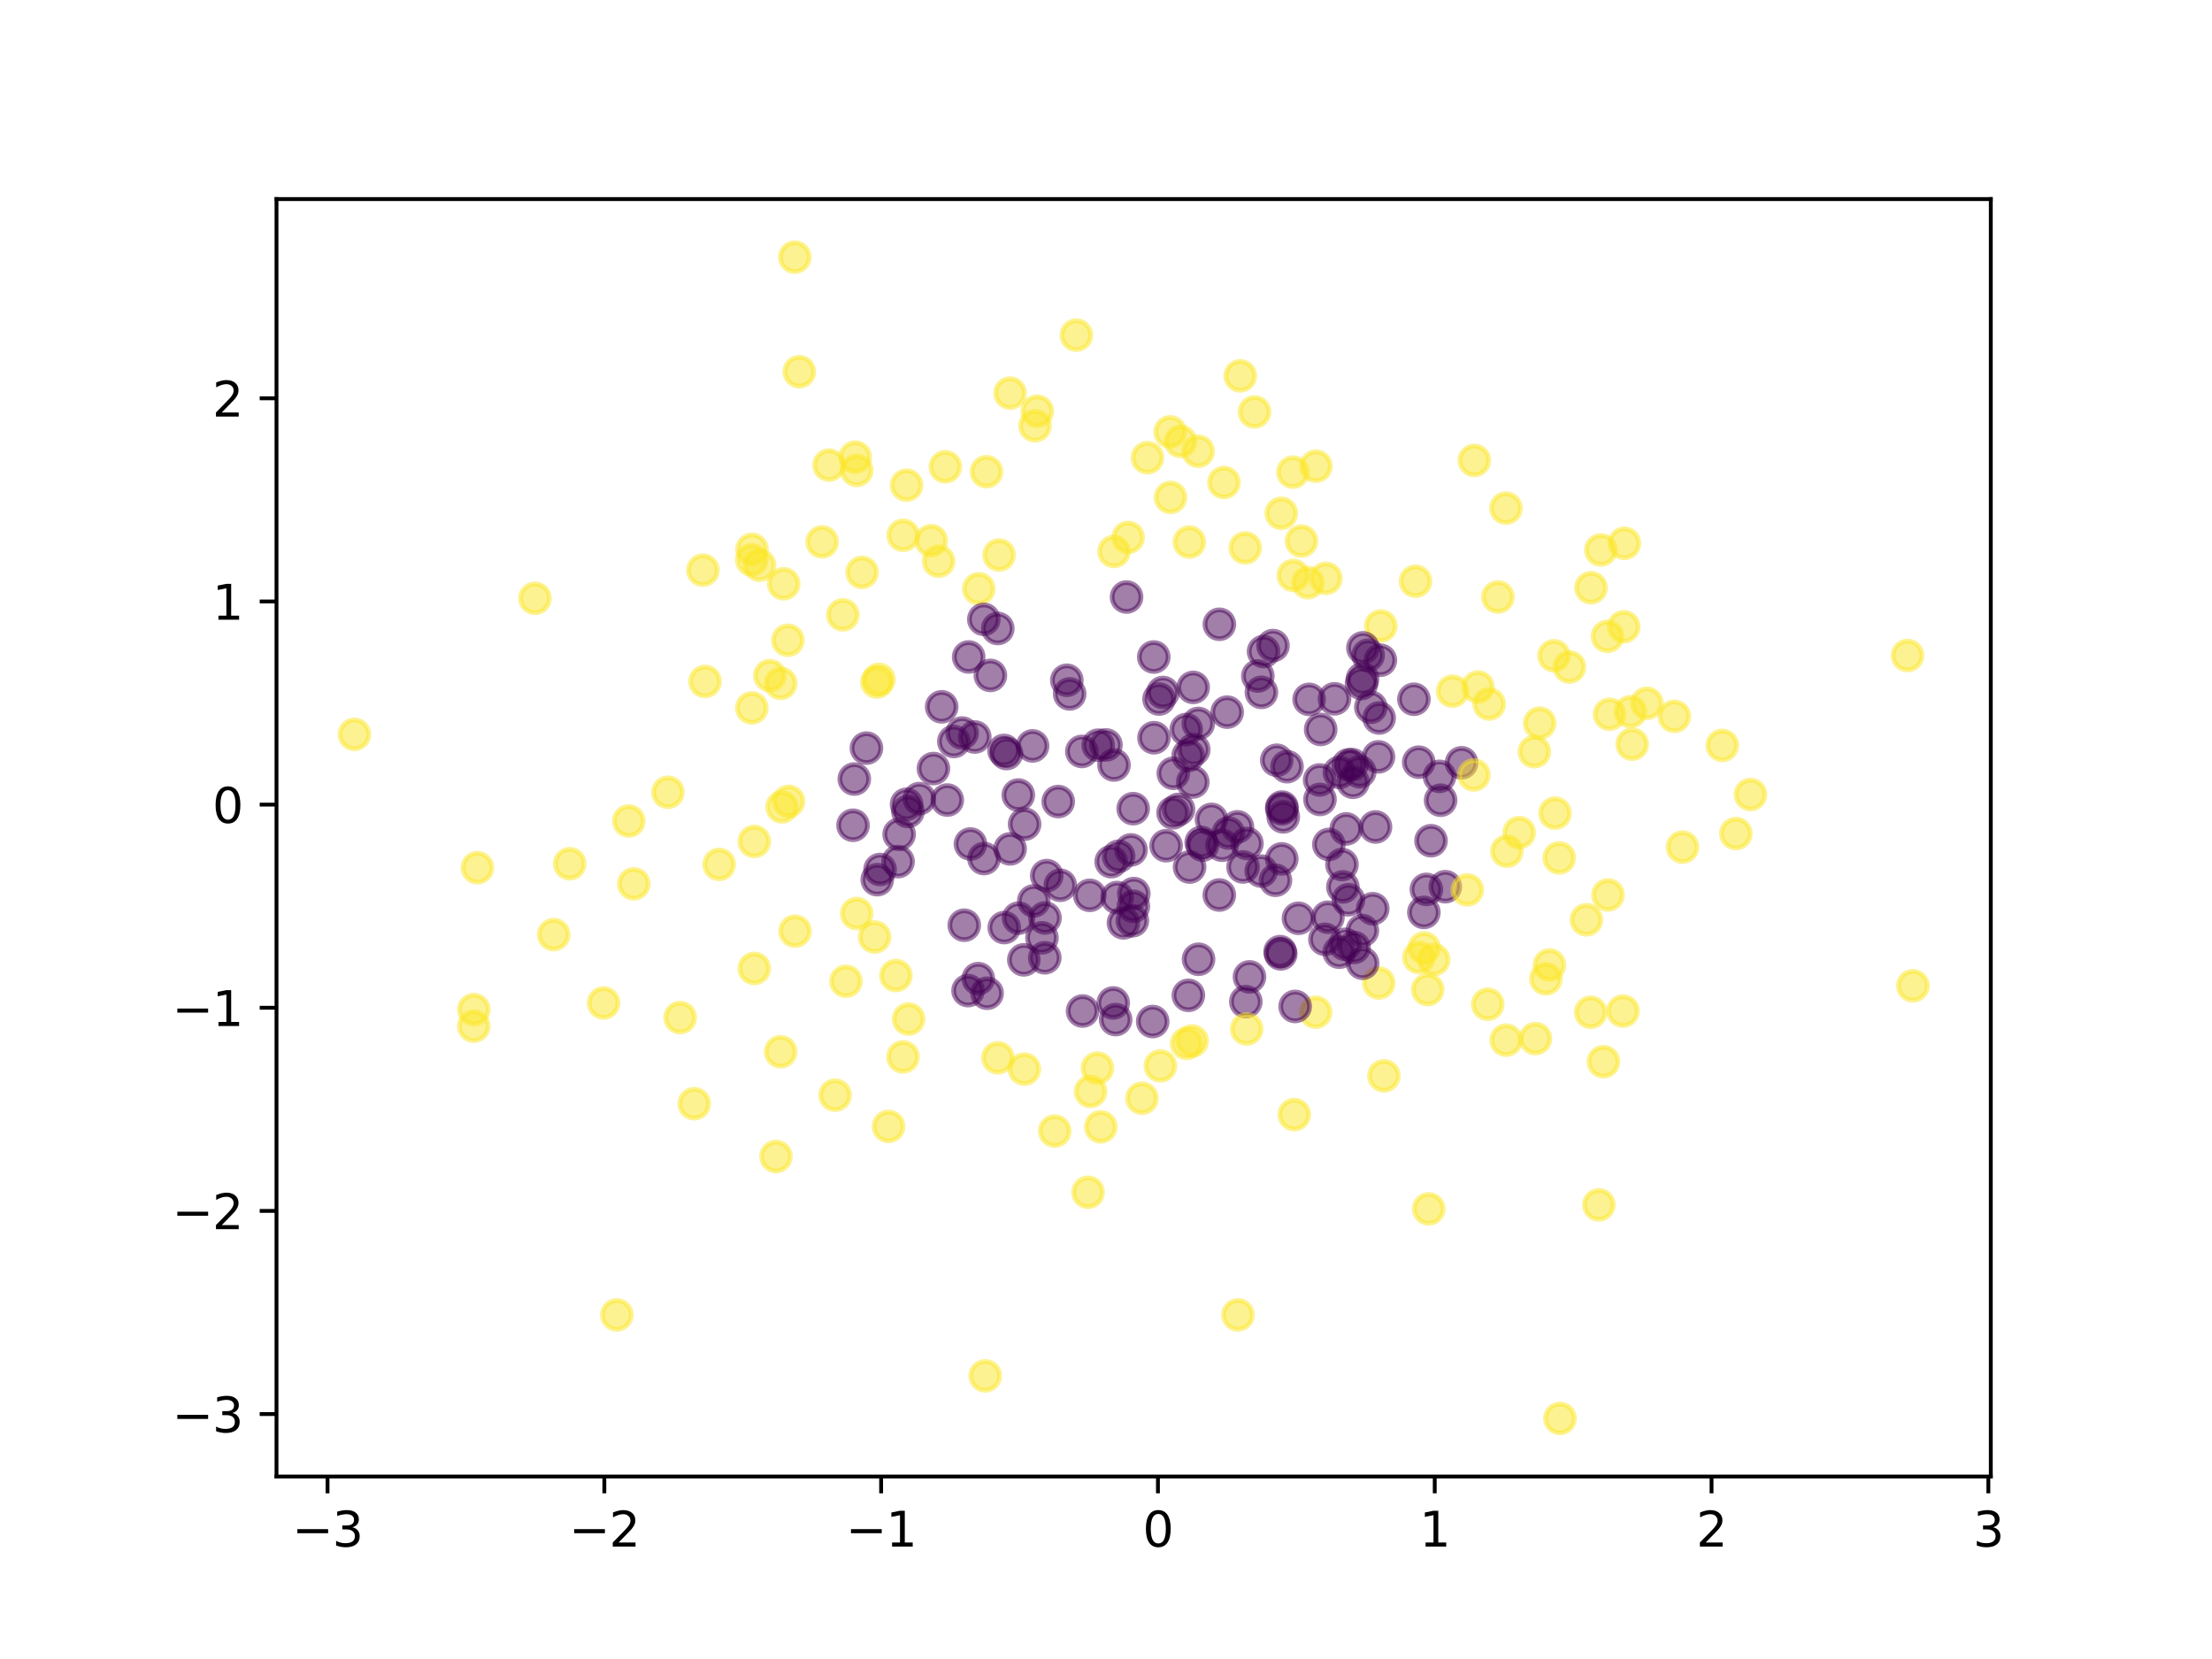<?xml version="1.0" encoding="utf-8" standalone="no"?>
<!DOCTYPE svg PUBLIC "-//W3C//DTD SVG 1.1//EN"
  "http://www.w3.org/Graphics/SVG/1.1/DTD/svg11.dtd">
<svg xmlns:xlink="http://www.w3.org/1999/xlink" width="460.8pt" height="345.6pt" viewBox="0 0 460.8 345.6" xmlns="http://www.w3.org/2000/svg" version="1.1">
 <defs>
  <style type="text/css">*{stroke-linejoin: round; stroke-linecap: butt}</style>
 </defs>
 <g id="figure_1">
  <g id="patch_1">
   <path d="M 0 345.6 
L 460.8 345.6 
L 460.8 0 
L 0 0 
L 0 345.6 
z
" style="fill: none"/>
  </g>
  <g id="axes_1">
   <g id="patch_2">
    <path d="M 57.6 307.584 
L 414.72 307.584 
L 414.72 41.472 
L 57.6 41.472 
L 57.6 307.584 
z
" style="fill: none"/>
   </g>
   <g id="PathCollection_1">
    <defs>
     <path id="C0_0_2b635e882b" d="M 0 3 
C 0.796 3 1.559 2.684 2.121 2.121 
C 2.684 1.559 3 0.796 3 -0 
C 3 -0.796 2.684 -1.559 2.121 -2.121 
C 1.559 -2.684 0.796 -3 0 -3 
C -0.796 -3 -1.559 -2.684 -2.121 -2.121 
C -2.684 -1.559 -3 -0.796 -3 0 
C -3 0.796 -2.684 1.559 -2.121 2.121 
C -1.559 2.684 -0.796 3 0 3 
z
"/>
    </defs>
    <g clip-path="url(#pf28825b425)">
     <use xlink:href="#C0_0_2b635e882b" x="233.037" y="178.383" style="fill: #440154; fill-opacity: 0.5; stroke: #440154; stroke-opacity: 0.5"/>
    </g>
    <g clip-path="url(#pf28825b425)">
     <use xlink:href="#C0_0_2b635e882b" x="162.639" y="142.363" style="fill: #fde725; fill-opacity: 0.5; stroke: #fde725; stroke-opacity: 0.5"/>
    </g>
    <g clip-path="url(#pf28825b425)">
     <use xlink:href="#C0_0_2b635e882b" x="172.707" y="96.889" style="fill: #fde725; fill-opacity: 0.5; stroke: #fde725; stroke-opacity: 0.5"/>
    </g>
    <g clip-path="url(#pf28825b425)">
     <use xlink:href="#C0_0_2b635e882b" x="210.417" y="81.891" style="fill: #fde725; fill-opacity: 0.5; stroke: #fde725; stroke-opacity: 0.5"/>
    </g>
    <g clip-path="url(#pf28825b425)">
     <use xlink:href="#C0_0_2b635e882b" x="313.76" y="216.683" style="fill: #fde725; fill-opacity: 0.5; stroke: #fde725; stroke-opacity: 0.5"/>
    </g>
    <g clip-path="url(#pf28825b425)">
     <use xlink:href="#C0_0_2b635e882b" x="139.14" y="165.049" style="fill: #fde725; fill-opacity: 0.5; stroke: #fde725; stroke-opacity: 0.5"/>
    </g>
    <g clip-path="url(#pf28825b425)">
     <use xlink:href="#C0_0_2b635e882b" x="319.865" y="216.357" style="fill: #fde725; fill-opacity: 0.5; stroke: #fde725; stroke-opacity: 0.5"/>
    </g>
    <g clip-path="url(#pf28825b425)">
     <use xlink:href="#C0_0_2b635e882b" x="313.906" y="177.332" style="fill: #fde725; fill-opacity: 0.5; stroke: #fde725; stroke-opacity: 0.5"/>
    </g>
    <g clip-path="url(#pf28825b425)">
     <use xlink:href="#C0_0_2b635e882b" x="287.56" y="137.543" style="fill: #440154; fill-opacity: 0.5; stroke: #440154; stroke-opacity: 0.5"/>
    </g>
    <g clip-path="url(#pf28825b425)">
     <use xlink:href="#C0_0_2b635e882b" x="252.374" y="170.698" style="fill: #440154; fill-opacity: 0.5; stroke: #440154; stroke-opacity: 0.5"/>
    </g>
    <g clip-path="url(#pf28825b425)">
     <use xlink:href="#C0_0_2b635e882b" x="300.101" y="166.701" style="fill: #440154; fill-opacity: 0.5; stroke: #440154; stroke-opacity: 0.5"/>
    </g>
    <g clip-path="url(#pf28825b425)">
     <use xlink:href="#C0_0_2b635e882b" x="294.546" y="145.668" style="fill: #440154; fill-opacity: 0.5; stroke: #440154; stroke-opacity: 0.5"/>
    </g>
    <g clip-path="url(#pf28825b425)">
     <use xlink:href="#C0_0_2b635e882b" x="156.611" y="147.479" style="fill: #fde725; fill-opacity: 0.5; stroke: #fde725; stroke-opacity: 0.5"/>
    </g>
    <g clip-path="url(#pf28825b425)">
     <use xlink:href="#C0_0_2b635e882b" x="258.367" y="78.3" style="fill: #fde725; fill-opacity: 0.5; stroke: #fde725; stroke-opacity: 0.5"/>
    </g>
    <g clip-path="url(#pf28825b425)">
     <use xlink:href="#C0_0_2b635e882b" x="200.869" y="192.738" style="fill: #440154; fill-opacity: 0.5; stroke: #440154; stroke-opacity: 0.5"/>
    </g>
    <g clip-path="url(#pf28825b425)">
     <use xlink:href="#C0_0_2b635e882b" x="274.906" y="162.478" style="fill: #440154; fill-opacity: 0.5; stroke: #440154; stroke-opacity: 0.5"/>
    </g>
    <g clip-path="url(#pf28825b425)">
     <use xlink:href="#C0_0_2b635e882b" x="146.873" y="141.964" style="fill: #fde725; fill-opacity: 0.5; stroke: #fde725; stroke-opacity: 0.5"/>
    </g>
    <g clip-path="url(#pf28825b425)">
     <use xlink:href="#C0_0_2b635e882b" x="269.339" y="98.358" style="fill: #fde725; fill-opacity: 0.5; stroke: #fde725; stroke-opacity: 0.5"/>
    </g>
    <g clip-path="url(#pf28825b425)">
     <use xlink:href="#C0_0_2b635e882b" x="149.818" y="180.072" style="fill: #fde725; fill-opacity: 0.5; stroke: #fde725; stroke-opacity: 0.5"/>
    </g>
    <g clip-path="url(#pf28825b425)">
     <use xlink:href="#C0_0_2b635e882b" x="188.147" y="111.506" style="fill: #fde725; fill-opacity: 0.5; stroke: #fde725; stroke-opacity: 0.5"/>
    </g>
    <g clip-path="url(#pf28825b425)">
     <use xlink:href="#C0_0_2b635e882b" x="189.277" y="212.284" style="fill: #fde725; fill-opacity: 0.5; stroke: #fde725; stroke-opacity: 0.5"/>
    </g>
    <g clip-path="url(#pf28825b425)">
     <use xlink:href="#C0_0_2b635e882b" x="338.255" y="130.567" style="fill: #fde725; fill-opacity: 0.5; stroke: #fde725; stroke-opacity: 0.5"/>
    </g>
    <g clip-path="url(#pf28825b425)">
     <use xlink:href="#C0_0_2b635e882b" x="200.43" y="152.704" style="fill: #440154; fill-opacity: 0.5; stroke: #440154; stroke-opacity: 0.5"/>
    </g>
    <g clip-path="url(#pf28825b425)">
     <use xlink:href="#C0_0_2b635e882b" x="209.676" y="156.975" style="fill: #440154; fill-opacity: 0.5; stroke: #440154; stroke-opacity: 0.5"/>
    </g>
    <g clip-path="url(#pf28825b425)">
     <use xlink:href="#C0_0_2b635e882b" x="186.637" y="203.217" style="fill: #fde725; fill-opacity: 0.5; stroke: #fde725; stroke-opacity: 0.5"/>
    </g>
    <g clip-path="url(#pf28825b425)">
     <use xlink:href="#C0_0_2b635e882b" x="274.074" y="210.871" style="fill: #fde725; fill-opacity: 0.5; stroke: #fde725; stroke-opacity: 0.5"/>
    </g>
    <g clip-path="url(#pf28825b425)">
     <use xlink:href="#C0_0_2b635e882b" x="225.522" y="210.616" style="fill: #440154; fill-opacity: 0.5; stroke: #440154; stroke-opacity: 0.5"/>
    </g>
    <g clip-path="url(#pf28825b425)">
     <use xlink:href="#C0_0_2b635e882b" x="227.02" y="186.516" style="fill: #440154; fill-opacity: 0.5; stroke: #440154; stroke-opacity: 0.5"/>
    </g>
    <g clip-path="url(#pf28825b425)">
     <use xlink:href="#C0_0_2b635e882b" x="227.186" y="227.375" style="fill: #fde725; fill-opacity: 0.5; stroke: #fde725; stroke-opacity: 0.5"/>
    </g>
    <g clip-path="url(#pf28825b425)">
     <use xlink:href="#C0_0_2b635e882b" x="99.448" y="180.761" style="fill: #fde725; fill-opacity: 0.5; stroke: #fde725; stroke-opacity: 0.5"/>
    </g>
    <g clip-path="url(#pf28825b425)">
     <use xlink:href="#C0_0_2b635e882b" x="257.781" y="172.246" style="fill: #440154; fill-opacity: 0.5; stroke: #440154; stroke-opacity: 0.5"/>
    </g>
    <g clip-path="url(#pf28825b425)">
     <use xlink:href="#C0_0_2b635e882b" x="262.739" y="181.463" style="fill: #440154; fill-opacity: 0.5; stroke: #440154; stroke-opacity: 0.5"/>
    </g>
    <g clip-path="url(#pf28825b425)">
     <use xlink:href="#C0_0_2b635e882b" x="224.224" y="69.816" style="fill: #fde725; fill-opacity: 0.5; stroke: #fde725; stroke-opacity: 0.5"/>
    </g>
    <g clip-path="url(#pf28825b425)">
     <use xlink:href="#C0_0_2b635e882b" x="287.647" y="130.408" style="fill: #fde725; fill-opacity: 0.5; stroke: #fde725; stroke-opacity: 0.5"/>
    </g>
    <g clip-path="url(#pf28825b425)">
     <use xlink:href="#C0_0_2b635e882b" x="267.055" y="168.13" style="fill: #440154; fill-opacity: 0.5; stroke: #440154; stroke-opacity: 0.5"/>
    </g>
    <g clip-path="url(#pf28825b425)">
     <use xlink:href="#C0_0_2b635e882b" x="236.06" y="168.46" style="fill: #440154; fill-opacity: 0.5; stroke: #440154; stroke-opacity: 0.5"/>
    </g>
    <g clip-path="url(#pf28825b425)">
     <use xlink:href="#C0_0_2b635e882b" x="265.703" y="183.371" style="fill: #440154; fill-opacity: 0.5; stroke: #440154; stroke-opacity: 0.5"/>
    </g>
    <g clip-path="url(#pf28825b425)">
     <use xlink:href="#C0_0_2b635e882b" x="164.275" y="166.934" style="fill: #fde725; fill-opacity: 0.5; stroke: #fde725; stroke-opacity: 0.5"/>
    </g>
    <g clip-path="url(#pf28825b425)">
     <use xlink:href="#C0_0_2b635e882b" x="280.213" y="196.718" style="fill: #440154; fill-opacity: 0.5; stroke: #440154; stroke-opacity: 0.5"/>
    </g>
    <g clip-path="url(#pf28825b425)">
     <use xlink:href="#C0_0_2b635e882b" x="210.423" y="176.836" style="fill: #440154; fill-opacity: 0.5; stroke: #440154; stroke-opacity: 0.5"/>
    </g>
    <g clip-path="url(#pf28825b425)">
     <use xlink:href="#C0_0_2b635e882b" x="220.449" y="166.979" style="fill: #440154; fill-opacity: 0.5; stroke: #440154; stroke-opacity: 0.5"/>
    </g>
    <g clip-path="url(#pf28825b425)">
     <use xlink:href="#C0_0_2b635e882b" x="348.798" y="149.225" style="fill: #fde725; fill-opacity: 0.5; stroke: #fde725; stroke-opacity: 0.5"/>
    </g>
    <g clip-path="url(#pf28825b425)">
     <use xlink:href="#C0_0_2b635e882b" x="268.108" y="159.713" style="fill: #440154; fill-opacity: 0.5; stroke: #440154; stroke-opacity: 0.5"/>
    </g>
    <g clip-path="url(#pf28825b425)">
     <use xlink:href="#C0_0_2b635e882b" x="207.856" y="130.925" style="fill: #440154; fill-opacity: 0.5; stroke: #440154; stroke-opacity: 0.5"/>
    </g>
    <g clip-path="url(#pf28825b425)">
     <use xlink:href="#C0_0_2b635e882b" x="228.613" y="222.498" style="fill: #fde725; fill-opacity: 0.5; stroke: #fde725; stroke-opacity: 0.5"/>
    </g>
    <g clip-path="url(#pf28825b425)">
     <use xlink:href="#C0_0_2b635e882b" x="271.121" y="112.712" style="fill: #fde725; fill-opacity: 0.5; stroke: #fde725; stroke-opacity: 0.5"/>
    </g>
    <g clip-path="url(#pf28825b425)">
     <use xlink:href="#C0_0_2b635e882b" x="226.662" y="248.374" style="fill: #fde725; fill-opacity: 0.5; stroke: #fde725; stroke-opacity: 0.5"/>
    </g>
    <g clip-path="url(#pf28825b425)">
     <use xlink:href="#C0_0_2b635e882b" x="249.682" y="199.83" style="fill: #440154; fill-opacity: 0.5; stroke: #440154; stroke-opacity: 0.5"/>
    </g>
    <g clip-path="url(#pf28825b425)">
     <use xlink:href="#C0_0_2b635e882b" x="343.076" y="146.506" style="fill: #fde725; fill-opacity: 0.5; stroke: #fde725; stroke-opacity: 0.5"/>
    </g>
    <g clip-path="url(#pf28825b425)">
     <use xlink:href="#C0_0_2b635e882b" x="338.39" y="113.179" style="fill: #fde725; fill-opacity: 0.5; stroke: #fde725; stroke-opacity: 0.5"/>
    </g>
    <g clip-path="url(#pf28825b425)">
     <use xlink:href="#C0_0_2b635e882b" x="285.972" y="189.304" style="fill: #440154; fill-opacity: 0.5; stroke: #440154; stroke-opacity: 0.5"/>
    </g>
    <g clip-path="url(#pf28825b425)">
     <use xlink:href="#C0_0_2b635e882b" x="236.194" y="186.153" style="fill: #440154; fill-opacity: 0.5; stroke: #440154; stroke-opacity: 0.5"/>
    </g>
    <g clip-path="url(#pf28825b425)">
     <use xlink:href="#C0_0_2b635e882b" x="164.133" y="133.379" style="fill: #fde725; fill-opacity: 0.5; stroke: #fde725; stroke-opacity: 0.5"/>
    </g>
    <g clip-path="url(#pf28825b425)">
     <use xlink:href="#C0_0_2b635e882b" x="249.588" y="94.007" style="fill: #fde725; fill-opacity: 0.5; stroke: #fde725; stroke-opacity: 0.5"/>
    </g>
    <g clip-path="url(#pf28825b425)">
     <use xlink:href="#C0_0_2b635e882b" x="220.878" y="184.418" style="fill: #440154; fill-opacity: 0.5; stroke: #440154; stroke-opacity: 0.5"/>
    </g>
    <g clip-path="url(#pf28825b425)">
     <use xlink:href="#C0_0_2b635e882b" x="73.833" y="152.976" style="fill: #fde725; fill-opacity: 0.5; stroke: #fde725; stroke-opacity: 0.5"/>
    </g>
    <g clip-path="url(#pf28825b425)">
     <use xlink:href="#C0_0_2b635e882b" x="280.903" y="187.441" style="fill: #440154; fill-opacity: 0.5; stroke: #440154; stroke-opacity: 0.5"/>
    </g>
    <g clip-path="url(#pf28825b425)">
     <use xlink:href="#C0_0_2b635e882b" x="177.964" y="162.29" style="fill: #440154; fill-opacity: 0.5; stroke: #440154; stroke-opacity: 0.5"/>
    </g>
    <g clip-path="url(#pf28825b425)">
     <use xlink:href="#C0_0_2b635e882b" x="247.815" y="180.621" style="fill: #440154; fill-opacity: 0.5; stroke: #440154; stroke-opacity: 0.5"/>
    </g>
    <g clip-path="url(#pf28825b425)">
     <use xlink:href="#C0_0_2b635e882b" x="203.786" y="203.868" style="fill: #440154; fill-opacity: 0.5; stroke: #440154; stroke-opacity: 0.5"/>
    </g>
    <g clip-path="url(#pf28825b425)">
     <use xlink:href="#C0_0_2b635e882b" x="194.454" y="160.107" style="fill: #440154; fill-opacity: 0.5; stroke: #440154; stroke-opacity: 0.5"/>
    </g>
    <g clip-path="url(#pf28825b425)">
     <use xlink:href="#C0_0_2b635e882b" x="285.571" y="147.328" style="fill: #440154; fill-opacity: 0.5; stroke: #440154; stroke-opacity: 0.5"/>
    </g>
    <g clip-path="url(#pf28825b425)">
     <use xlink:href="#C0_0_2b635e882b" x="222.834" y="144.555" style="fill: #440154; fill-opacity: 0.5; stroke: #440154; stroke-opacity: 0.5"/>
    </g>
    <g clip-path="url(#pf28825b425)">
     <use xlink:href="#C0_0_2b635e882b" x="276.82" y="175.918" style="fill: #440154; fill-opacity: 0.5; stroke: #440154; stroke-opacity: 0.5"/>
    </g>
    <g clip-path="url(#pf28825b425)">
     <use xlink:href="#C0_0_2b635e882b" x="260.292" y="203.501" style="fill: #440154; fill-opacity: 0.5; stroke: #440154; stroke-opacity: 0.5"/>
    </g>
    <g clip-path="url(#pf28825b425)">
     <use xlink:href="#C0_0_2b635e882b" x="266.806" y="198.706" style="fill: #440154; fill-opacity: 0.5; stroke: #440154; stroke-opacity: 0.5"/>
    </g>
    <g clip-path="url(#pf28825b425)">
     <use xlink:href="#C0_0_2b635e882b" x="234.035" y="192.249" style="fill: #440154; fill-opacity: 0.5; stroke: #440154; stroke-opacity: 0.5"/>
    </g>
    <g clip-path="url(#pf28825b425)">
     <use xlink:href="#C0_0_2b635e882b" x="278.007" y="145.575" style="fill: #440154; fill-opacity: 0.5; stroke: #440154; stroke-opacity: 0.5"/>
    </g>
    <g clip-path="url(#pf28825b425)">
     <use xlink:href="#C0_0_2b635e882b" x="205.24" y="286.615" style="fill: #fde725; fill-opacity: 0.5; stroke: #fde725; stroke-opacity: 0.5"/>
    </g>
    <g clip-path="url(#pf28825b425)">
     <use xlink:href="#C0_0_2b635e882b" x="322.781" y="201.018" style="fill: #fde725; fill-opacity: 0.5; stroke: #fde725; stroke-opacity: 0.5"/>
    </g>
    <g clip-path="url(#pf28825b425)">
     <use xlink:href="#C0_0_2b635e882b" x="212.13" y="165.622" style="fill: #440154; fill-opacity: 0.5; stroke: #440154; stroke-opacity: 0.5"/>
    </g>
    <g clip-path="url(#pf28825b425)">
     <use xlink:href="#C0_0_2b635e882b" x="188.854" y="167.541" style="fill: #440154; fill-opacity: 0.5; stroke: #440154; stroke-opacity: 0.5"/>
    </g>
    <g clip-path="url(#pf28825b425)">
     <use xlink:href="#C0_0_2b635e882b" x="217.059" y="195.361" style="fill: #440154; fill-opacity: 0.5; stroke: #440154; stroke-opacity: 0.5"/>
    </g>
    <g clip-path="url(#pf28825b425)">
     <use xlink:href="#C0_0_2b635e882b" x="244.368" y="169.325" style="fill: #440154; fill-opacity: 0.5; stroke: #440154; stroke-opacity: 0.5"/>
    </g>
    <g clip-path="url(#pf28825b425)">
     <use xlink:href="#C0_0_2b635e882b" x="276.633" y="191.078" style="fill: #440154; fill-opacity: 0.5; stroke: #440154; stroke-opacity: 0.5"/>
    </g>
    <g clip-path="url(#pf28825b425)">
     <use xlink:href="#C0_0_2b635e882b" x="201.794" y="136.858" style="fill: #440154; fill-opacity: 0.5; stroke: #440154; stroke-opacity: 0.5"/>
    </g>
    <g clip-path="url(#pf28825b425)">
     <use xlink:href="#C0_0_2b635e882b" x="217.65" y="199.525" style="fill: #440154; fill-opacity: 0.5; stroke: #440154; stroke-opacity: 0.5"/>
    </g>
    <g clip-path="url(#pf28825b425)">
     <use xlink:href="#C0_0_2b635e882b" x="295.571" y="199.465" style="fill: #fde725; fill-opacity: 0.5; stroke: #fde725; stroke-opacity: 0.5"/>
    </g>
    <g clip-path="url(#pf28825b425)">
     <use xlink:href="#C0_0_2b635e882b" x="244.417" y="161.093" style="fill: #440154; fill-opacity: 0.5; stroke: #440154; stroke-opacity: 0.5"/>
    </g>
    <g clip-path="url(#pf28825b425)">
     <use xlink:href="#C0_0_2b635e882b" x="274.139" y="97.12" style="fill: #fde725; fill-opacity: 0.5; stroke: #fde725; stroke-opacity: 0.5"/>
    </g>
    <g clip-path="url(#pf28825b425)">
     <use xlink:href="#C0_0_2b635e882b" x="243.764" y="89.965" style="fill: #fde725; fill-opacity: 0.5; stroke: #fde725; stroke-opacity: 0.5"/>
    </g>
    <g clip-path="url(#pf28825b425)">
     <use xlink:href="#C0_0_2b635e882b" x="175.582" y="128.089" style="fill: #fde725; fill-opacity: 0.5; stroke: #fde725; stroke-opacity: 0.5"/>
    </g>
    <g clip-path="url(#pf28825b425)">
     <use xlink:href="#C0_0_2b635e882b" x="111.441" y="124.639" style="fill: #fde725; fill-opacity: 0.5; stroke: #fde725; stroke-opacity: 0.5"/>
    </g>
    <g clip-path="url(#pf28825b425)">
     <use xlink:href="#C0_0_2b635e882b" x="232.061" y="114.881" style="fill: #fde725; fill-opacity: 0.5; stroke: #fde725; stroke-opacity: 0.5"/>
    </g>
    <g clip-path="url(#pf28825b425)">
     <use xlink:href="#C0_0_2b635e882b" x="338.097" y="210.624" style="fill: #fde725; fill-opacity: 0.5; stroke: #fde725; stroke-opacity: 0.5"/>
    </g>
    <g clip-path="url(#pf28825b425)">
     <use xlink:href="#C0_0_2b635e882b" x="324.812" y="178.714" style="fill: #fde725; fill-opacity: 0.5; stroke: #fde725; stroke-opacity: 0.5"/>
    </g>
    <g clip-path="url(#pf28825b425)">
     <use xlink:href="#C0_0_2b635e882b" x="235.607" y="177.05" style="fill: #440154; fill-opacity: 0.5; stroke: #440154; stroke-opacity: 0.5"/>
    </g>
    <g clip-path="url(#pf28825b425)">
     <use xlink:href="#C0_0_2b635e882b" x="397.379" y="136.553" style="fill: #fde725; fill-opacity: 0.5; stroke: #fde725; stroke-opacity: 0.5"/>
    </g>
    <g clip-path="url(#pf28825b425)">
     <use xlink:href="#C0_0_2b635e882b" x="254.968" y="100.519" style="fill: #fde725; fill-opacity: 0.5; stroke: #fde725; stroke-opacity: 0.5"/>
    </g>
    <g clip-path="url(#pf28825b425)">
     <use xlink:href="#C0_0_2b635e882b" x="286.544" y="172.271" style="fill: #440154; fill-opacity: 0.5; stroke: #440154; stroke-opacity: 0.5"/>
    </g>
    <g clip-path="url(#pf28825b425)">
     <use xlink:href="#C0_0_2b635e882b" x="185.102" y="234.658" style="fill: #fde725; fill-opacity: 0.5; stroke: #fde725; stroke-opacity: 0.5"/>
    </g>
    <g clip-path="url(#pf28825b425)">
     <use xlink:href="#C0_0_2b635e882b" x="267.326" y="170.166" style="fill: #440154; fill-opacity: 0.5; stroke: #440154; stroke-opacity: 0.5"/>
    </g>
    <g clip-path="url(#pf28825b425)">
     <use xlink:href="#C0_0_2b635e882b" x="189.138" y="169.048" style="fill: #440154; fill-opacity: 0.5; stroke: #440154; stroke-opacity: 0.5"/>
    </g>
    <g clip-path="url(#pf28825b425)">
     <use xlink:href="#C0_0_2b635e882b" x="206.313" y="140.703" style="fill: #440154; fill-opacity: 0.5; stroke: #440154; stroke-opacity: 0.5"/>
    </g>
    <g clip-path="url(#pf28825b425)">
     <use xlink:href="#C0_0_2b635e882b" x="242.277" y="144.257" style="fill: #440154; fill-opacity: 0.5; stroke: #440154; stroke-opacity: 0.5"/>
    </g>
    <g clip-path="url(#pf28825b425)">
     <use xlink:href="#C0_0_2b635e882b" x="298.106" y="175.141" style="fill: #440154; fill-opacity: 0.5; stroke: #440154; stroke-opacity: 0.5"/>
    </g>
    <g clip-path="url(#pf28825b425)">
     <use xlink:href="#C0_0_2b635e882b" x="254.564" y="176.074" style="fill: #440154; fill-opacity: 0.5; stroke: #440154; stroke-opacity: 0.5"/>
    </g>
    <g clip-path="url(#pf28825b425)">
     <use xlink:href="#C0_0_2b635e882b" x="229.313" y="234.741" style="fill: #fde725; fill-opacity: 0.5; stroke: #fde725; stroke-opacity: 0.5"/>
    </g>
    <g clip-path="url(#pf28825b425)">
     <use xlink:href="#C0_0_2b635e882b" x="272.713" y="145.691" style="fill: #440154; fill-opacity: 0.5; stroke: #440154; stroke-opacity: 0.5"/>
    </g>
    <g clip-path="url(#pf28825b425)">
     <use xlink:href="#C0_0_2b635e882b" x="259.759" y="175.711" style="fill: #440154; fill-opacity: 0.5; stroke: #440154; stroke-opacity: 0.5"/>
    </g>
    <g clip-path="url(#pf28825b425)">
     <use xlink:href="#C0_0_2b635e882b" x="219.721" y="235.62" style="fill: #fde725; fill-opacity: 0.5; stroke: #fde725; stroke-opacity: 0.5"/>
    </g>
    <g clip-path="url(#pf28825b425)">
     <use xlink:href="#C0_0_2b635e882b" x="398.487" y="205.358" style="fill: #fde725; fill-opacity: 0.5; stroke: #fde725; stroke-opacity: 0.5"/>
    </g>
    <g clip-path="url(#pf28825b425)">
     <use xlink:href="#C0_0_2b635e882b" x="215.106" y="155.384" style="fill: #440154; fill-opacity: 0.5; stroke: #440154; stroke-opacity: 0.5"/>
    </g>
    <g clip-path="url(#pf28825b425)">
     <use xlink:href="#C0_0_2b635e882b" x="187.078" y="179.49" style="fill: #440154; fill-opacity: 0.5; stroke: #440154; stroke-opacity: 0.5"/>
    </g>
    <g clip-path="url(#pf28825b425)">
     <use xlink:href="#C0_0_2b635e882b" x="203.065" y="153.534" style="fill: #440154; fill-opacity: 0.5; stroke: #440154; stroke-opacity: 0.5"/>
    </g>
    <g clip-path="url(#pf28825b425)">
     <use xlink:href="#C0_0_2b635e882b" x="301.085" y="184.715" style="fill: #440154; fill-opacity: 0.5; stroke: #440154; stroke-opacity: 0.5"/>
    </g>
    <g clip-path="url(#pf28825b425)">
     <use xlink:href="#C0_0_2b635e882b" x="326.948" y="138.954" style="fill: #fde725; fill-opacity: 0.5; stroke: #fde725; stroke-opacity: 0.5"/>
    </g>
    <g clip-path="url(#pf28825b425)">
     <use xlink:href="#C0_0_2b635e882b" x="247.561" y="207.345" style="fill: #440154; fill-opacity: 0.5; stroke: #440154; stroke-opacity: 0.5"/>
    </g>
    <g clip-path="url(#pf28825b425)">
     <use xlink:href="#C0_0_2b635e882b" x="283.26" y="160.779" style="fill: #440154; fill-opacity: 0.5; stroke: #440154; stroke-opacity: 0.5"/>
    </g>
    <g clip-path="url(#pf28825b425)">
     <use xlink:href="#C0_0_2b635e882b" x="269.411" y="119.87" style="fill: #fde725; fill-opacity: 0.5; stroke: #fde725; stroke-opacity: 0.5"/>
    </g>
    <g clip-path="url(#pf28825b425)">
     <use xlink:href="#C0_0_2b635e882b" x="245.504" y="168.613" style="fill: #440154; fill-opacity: 0.5; stroke: #440154; stroke-opacity: 0.5"/>
    </g>
    <g clip-path="url(#pf28825b425)">
     <use xlink:href="#C0_0_2b635e882b" x="240.348" y="136.866" style="fill: #440154; fill-opacity: 0.5; stroke: #440154; stroke-opacity: 0.5"/>
    </g>
    <g clip-path="url(#pf28825b425)">
     <use xlink:href="#C0_0_2b635e882b" x="282.076" y="197.374" style="fill: #440154; fill-opacity: 0.5; stroke: #440154; stroke-opacity: 0.5"/>
    </g>
    <g clip-path="url(#pf28825b425)">
     <use xlink:href="#C0_0_2b635e882b" x="239.04" y="95.353" style="fill: #fde725; fill-opacity: 0.5; stroke: #fde725; stroke-opacity: 0.5"/>
    </g>
    <g clip-path="url(#pf28825b425)">
     <use xlink:href="#C0_0_2b635e882b" x="280.434" y="172.68" style="fill: #440154; fill-opacity: 0.5; stroke: #440154; stroke-opacity: 0.5"/>
    </g>
    <g clip-path="url(#pf28825b425)">
     <use xlink:href="#C0_0_2b635e882b" x="288.298" y="224.114" style="fill: #fde725; fill-opacity: 0.5; stroke: #fde725; stroke-opacity: 0.5"/>
    </g>
    <g clip-path="url(#pf28825b425)">
     <use xlink:href="#C0_0_2b635e882b" x="259.53" y="208.667" style="fill: #440154; fill-opacity: 0.5; stroke: #440154; stroke-opacity: 0.5"/>
    </g>
    <g clip-path="url(#pf28825b425)">
     <use xlink:href="#C0_0_2b635e882b" x="313.721" y="105.851" style="fill: #fde725; fill-opacity: 0.5; stroke: #fde725; stroke-opacity: 0.5"/>
    </g>
    <g clip-path="url(#pf28825b425)">
     <use xlink:href="#C0_0_2b635e882b" x="243.836" y="103.622" style="fill: #fde725; fill-opacity: 0.5; stroke: #fde725; stroke-opacity: 0.5"/>
    </g>
    <g clip-path="url(#pf28825b425)">
     <use xlink:href="#C0_0_2b635e882b" x="205.502" y="98.267" style="fill: #fde725; fill-opacity: 0.5; stroke: #fde725; stroke-opacity: 0.5"/>
    </g>
    <g clip-path="url(#pf28825b425)">
     <use xlink:href="#C0_0_2b635e882b" x="266.919" y="106.936" style="fill: #fde725; fill-opacity: 0.5; stroke: #fde725; stroke-opacity: 0.5"/>
    </g>
    <g clip-path="url(#pf28825b425)">
     <use xlink:href="#C0_0_2b635e882b" x="215.35" y="187.679" style="fill: #440154; fill-opacity: 0.5; stroke: #440154; stroke-opacity: 0.5"/>
    </g>
    <g clip-path="url(#pf28825b425)">
     <use xlink:href="#C0_0_2b635e882b" x="234.682" y="124.371" style="fill: #440154; fill-opacity: 0.5; stroke: #440154; stroke-opacity: 0.5"/>
    </g>
    <g clip-path="url(#pf28825b425)">
     <use xlink:href="#C0_0_2b635e882b" x="182.656" y="142.1" style="fill: #fde725; fill-opacity: 0.5; stroke: #fde725; stroke-opacity: 0.5"/>
    </g>
    <g clip-path="url(#pf28825b425)">
     <use xlink:href="#C0_0_2b635e882b" x="196.934" y="97.242" style="fill: #fde725; fill-opacity: 0.5; stroke: #fde725; stroke-opacity: 0.5"/>
    </g>
    <g clip-path="url(#pf28825b425)">
     <use xlink:href="#C0_0_2b635e882b" x="334.031" y="221.172" style="fill: #fde725; fill-opacity: 0.5; stroke: #fde725; stroke-opacity: 0.5"/>
    </g>
    <g clip-path="url(#pf28825b425)">
     <use xlink:href="#C0_0_2b635e882b" x="177.704" y="171.918" style="fill: #440154; fill-opacity: 0.5; stroke: #440154; stroke-opacity: 0.5"/>
    </g>
    <g clip-path="url(#pf28825b425)">
     <use xlink:href="#C0_0_2b635e882b" x="128.498" y="273.918" style="fill: #fde725; fill-opacity: 0.5; stroke: #fde725; stroke-opacity: 0.5"/>
    </g>
    <g clip-path="url(#pf28825b425)">
     <use xlink:href="#C0_0_2b635e882b" x="263.22" y="135.725" style="fill: #440154; fill-opacity: 0.5; stroke: #440154; stroke-opacity: 0.5"/>
    </g>
    <g clip-path="url(#pf28825b425)">
     <use xlink:href="#C0_0_2b635e882b" x="254.021" y="130.05" style="fill: #440154; fill-opacity: 0.5; stroke: #440154; stroke-opacity: 0.5"/>
    </g>
    <g clip-path="url(#pf28825b425)">
     <use xlink:href="#C0_0_2b635e882b" x="203.89" y="122.654" style="fill: #fde725; fill-opacity: 0.5; stroke: #fde725; stroke-opacity: 0.5"/>
    </g>
    <g clip-path="url(#pf28825b425)">
     <use xlink:href="#C0_0_2b635e882b" x="132.032" y="184.117" style="fill: #fde725; fill-opacity: 0.5; stroke: #fde725; stroke-opacity: 0.5"/>
    </g>
    <g clip-path="url(#pf28825b425)">
     <use xlink:href="#C0_0_2b635e882b" x="309.927" y="209.206" style="fill: #fde725; fill-opacity: 0.5; stroke: #fde725; stroke-opacity: 0.5"/>
    </g>
    <g clip-path="url(#pf28825b425)">
     <use xlink:href="#C0_0_2b635e882b" x="331.439" y="122.43" style="fill: #fde725; fill-opacity: 0.5; stroke: #fde725; stroke-opacity: 0.5"/>
    </g>
    <g clip-path="url(#pf28825b425)">
     <use xlink:href="#C0_0_2b635e882b" x="281.643" y="159.279" style="fill: #440154; fill-opacity: 0.5; stroke: #440154; stroke-opacity: 0.5"/>
    </g>
    <g clip-path="url(#pf28825b425)">
     <use xlink:href="#C0_0_2b635e882b" x="272.469" y="121.378" style="fill: #fde725; fill-opacity: 0.5; stroke: #fde725; stroke-opacity: 0.5"/>
    </g>
    <g clip-path="url(#pf28825b425)">
     <use xlink:href="#C0_0_2b635e882b" x="160.367" y="140.744" style="fill: #fde725; fill-opacity: 0.5; stroke: #fde725; stroke-opacity: 0.5"/>
    </g>
    <g clip-path="url(#pf28825b425)">
     <use xlink:href="#C0_0_2b635e882b" x="162.903" y="168.088" style="fill: #fde725; fill-opacity: 0.5; stroke: #fde725; stroke-opacity: 0.5"/>
    </g>
    <g clip-path="url(#pf28825b425)">
     <use xlink:href="#C0_0_2b635e882b" x="304.468" y="158.905" style="fill: #440154; fill-opacity: 0.5; stroke: #440154; stroke-opacity: 0.5"/>
    </g>
    <g clip-path="url(#pf28825b425)">
     <use xlink:href="#C0_0_2b635e882b" x="299.879" y="161.728" style="fill: #440154; fill-opacity: 0.5; stroke: #440154; stroke-opacity: 0.5"/>
    </g>
    <g clip-path="url(#pf28825b425)">
     <use xlink:href="#C0_0_2b635e882b" x="187.308" y="173.797" style="fill: #440154; fill-opacity: 0.5; stroke: #440154; stroke-opacity: 0.5"/>
    </g>
    <g clip-path="url(#pf28825b425)">
     <use xlink:href="#C0_0_2b635e882b" x="287.159" y="157.67" style="fill: #440154; fill-opacity: 0.5; stroke: #440154; stroke-opacity: 0.5"/>
    </g>
    <g clip-path="url(#pf28825b425)">
     <use xlink:href="#C0_0_2b635e882b" x="297.139" y="185.278" style="fill: #440154; fill-opacity: 0.5; stroke: #440154; stroke-opacity: 0.5"/>
    </g>
    <g clip-path="url(#pf28825b425)">
     <use xlink:href="#C0_0_2b635e882b" x="312.045" y="124.364" style="fill: #fde725; fill-opacity: 0.5; stroke: #fde725; stroke-opacity: 0.5"/>
    </g>
    <g clip-path="url(#pf28825b425)">
     <use xlink:href="#C0_0_2b635e882b" x="197.338" y="166.666" style="fill: #440154; fill-opacity: 0.5; stroke: #440154; stroke-opacity: 0.5"/>
    </g>
    <g clip-path="url(#pf28825b425)">
     <use xlink:href="#C0_0_2b635e882b" x="217.694" y="191.223" style="fill: #440154; fill-opacity: 0.5; stroke: #440154; stroke-opacity: 0.5"/>
    </g>
    <g clip-path="url(#pf28825b425)">
     <use xlink:href="#C0_0_2b635e882b" x="333.071" y="250.993" style="fill: #fde725; fill-opacity: 0.5; stroke: #fde725; stroke-opacity: 0.5"/>
    </g>
    <g clip-path="url(#pf28825b425)">
     <use xlink:href="#C0_0_2b635e882b" x="232.063" y="159.361" style="fill: #440154; fill-opacity: 0.5; stroke: #440154; stroke-opacity: 0.5"/>
    </g>
    <g clip-path="url(#pf28825b425)">
     <use xlink:href="#C0_0_2b635e882b" x="222.239" y="141.715" style="fill: #440154; fill-opacity: 0.5; stroke: #440154; stroke-opacity: 0.5"/>
    </g>
    <g clip-path="url(#pf28825b425)">
     <use xlink:href="#C0_0_2b635e882b" x="319.635" y="156.595" style="fill: #fde725; fill-opacity: 0.5; stroke: #fde725; stroke-opacity: 0.5"/>
    </g>
    <g clip-path="url(#pf28825b425)">
     <use xlink:href="#C0_0_2b635e882b" x="241.453" y="145.619" style="fill: #440154; fill-opacity: 0.5; stroke: #440154; stroke-opacity: 0.5"/>
    </g>
    <g clip-path="url(#pf28825b425)">
     <use xlink:href="#C0_0_2b635e882b" x="281.854" y="162.966" style="fill: #440154; fill-opacity: 0.5; stroke: #440154; stroke-opacity: 0.5"/>
    </g>
    <g clip-path="url(#pf28825b425)">
     <use xlink:href="#C0_0_2b635e882b" x="245.93" y="91.952" style="fill: #fde725; fill-opacity: 0.5; stroke: #fde725; stroke-opacity: 0.5"/>
    </g>
    <g clip-path="url(#pf28825b425)">
     <use xlink:href="#C0_0_2b635e882b" x="242.923" y="176.171" style="fill: #440154; fill-opacity: 0.5; stroke: #440154; stroke-opacity: 0.5"/>
    </g>
    <g clip-path="url(#pf28825b425)">
     <use xlink:href="#C0_0_2b635e882b" x="157.133" y="175.292" style="fill: #fde725; fill-opacity: 0.5; stroke: #fde725; stroke-opacity: 0.5"/>
    </g>
    <g clip-path="url(#pf28825b425)">
     <use xlink:href="#C0_0_2b635e882b" x="285.016" y="136.493" style="fill: #440154; fill-opacity: 0.5; stroke: #440154; stroke-opacity: 0.5"/>
    </g>
    <g clip-path="url(#pf28825b425)">
     <use xlink:href="#C0_0_2b635e882b" x="250.51" y="176.057" style="fill: #440154; fill-opacity: 0.5; stroke: #440154; stroke-opacity: 0.5"/>
    </g>
    <g clip-path="url(#pf28825b425)">
     <use xlink:href="#C0_0_2b635e882b" x="322.035" y="203.911" style="fill: #fde725; fill-opacity: 0.5; stroke: #fde725; stroke-opacity: 0.5"/>
    </g>
    <g clip-path="url(#pf28825b425)">
     <use xlink:href="#C0_0_2b635e882b" x="156.602" y="116.648" style="fill: #fde725; fill-opacity: 0.5; stroke: #fde725; stroke-opacity: 0.5"/>
    </g>
    <g clip-path="url(#pf28825b425)">
     <use xlink:href="#C0_0_2b635e882b" x="324.968" y="295.488" style="fill: #fde725; fill-opacity: 0.5; stroke: #fde725; stroke-opacity: 0.5"/>
    </g>
    <g clip-path="url(#pf28825b425)">
     <use xlink:href="#C0_0_2b635e882b" x="165.625" y="193.98" style="fill: #fde725; fill-opacity: 0.5; stroke: #fde725; stroke-opacity: 0.5"/>
    </g>
    <g clip-path="url(#pf28825b425)">
     <use xlink:href="#C0_0_2b635e882b" x="198.701" y="154.467" style="fill: #440154; fill-opacity: 0.5; stroke: #440154; stroke-opacity: 0.5"/>
    </g>
    <g clip-path="url(#pf28825b425)">
     <use xlink:href="#C0_0_2b635e882b" x="208.131" y="115.622" style="fill: #fde725; fill-opacity: 0.5; stroke: #fde725; stroke-opacity: 0.5"/>
    </g>
    <g clip-path="url(#pf28825b425)">
     <use xlink:href="#C0_0_2b635e882b" x="364.658" y="165.513" style="fill: #fde725; fill-opacity: 0.5; stroke: #fde725; stroke-opacity: 0.5"/>
    </g>
    <g clip-path="url(#pf28825b425)">
     <use xlink:href="#C0_0_2b635e882b" x="204.95" y="129.022" style="fill: #440154; fill-opacity: 0.5; stroke: #440154; stroke-opacity: 0.5"/>
    </g>
    <g clip-path="url(#pf28825b425)">
     <use xlink:href="#C0_0_2b635e882b" x="188.851" y="101.072" style="fill: #fde725; fill-opacity: 0.5; stroke: #fde725; stroke-opacity: 0.5"/>
    </g>
    <g clip-path="url(#pf28825b425)">
     <use xlink:href="#C0_0_2b635e882b" x="297.63" y="251.828" style="fill: #fde725; fill-opacity: 0.5; stroke: #fde725; stroke-opacity: 0.5"/>
    </g>
    <g clip-path="url(#pf28825b425)">
     <use xlink:href="#C0_0_2b635e882b" x="161.655" y="240.92" style="fill: #fde725; fill-opacity: 0.5; stroke: #fde725; stroke-opacity: 0.5"/>
    </g>
    <g clip-path="url(#pf28825b425)">
     <use xlink:href="#C0_0_2b635e882b" x="323.95" y="169.398" style="fill: #fde725; fill-opacity: 0.5; stroke: #fde725; stroke-opacity: 0.5"/>
    </g>
    <g clip-path="url(#pf28825b425)">
     <use xlink:href="#C0_0_2b635e882b" x="176.231" y="204.415" style="fill: #fde725; fill-opacity: 0.5; stroke: #fde725; stroke-opacity: 0.5"/>
    </g>
    <g clip-path="url(#pf28825b425)">
     <use xlink:href="#C0_0_2b635e882b" x="216.08" y="85.653" style="fill: #fde725; fill-opacity: 0.5; stroke: #fde725; stroke-opacity: 0.5"/>
    </g>
    <g clip-path="url(#pf28825b425)">
     <use xlink:href="#C0_0_2b635e882b" x="330.476" y="191.605" style="fill: #fde725; fill-opacity: 0.5; stroke: #fde725; stroke-opacity: 0.5"/>
    </g>
    <g clip-path="url(#pf28825b425)">
     <use xlink:href="#C0_0_2b635e882b" x="279.555" y="180.097" style="fill: #440154; fill-opacity: 0.5; stroke: #440154; stroke-opacity: 0.5"/>
    </g>
    <g clip-path="url(#pf28825b425)">
     <use xlink:href="#C0_0_2b635e882b" x="295.546" y="158.779" style="fill: #440154; fill-opacity: 0.5; stroke: #440154; stroke-opacity: 0.5"/>
    </g>
    <g clip-path="url(#pf28825b425)">
     <use xlink:href="#C0_0_2b635e882b" x="262.029" y="140.825" style="fill: #440154; fill-opacity: 0.5; stroke: #440154; stroke-opacity: 0.5"/>
    </g>
    <g clip-path="url(#pf28825b425)">
     <use xlink:href="#C0_0_2b635e882b" x="307.899" y="143.111" style="fill: #fde725; fill-opacity: 0.5; stroke: #fde725; stroke-opacity: 0.5"/>
    </g>
    <g clip-path="url(#pf28825b425)">
     <use xlink:href="#C0_0_2b635e882b" x="235.005" y="111.952" style="fill: #fde725; fill-opacity: 0.5; stroke: #fde725; stroke-opacity: 0.5"/>
    </g>
    <g clip-path="url(#pf28825b425)">
     <use xlink:href="#C0_0_2b635e882b" x="248.684" y="156.17" style="fill: #440154; fill-opacity: 0.5; stroke: #440154; stroke-opacity: 0.5"/>
    </g>
    <g clip-path="url(#pf28825b425)">
     <use xlink:href="#C0_0_2b635e882b" x="237.884" y="228.784" style="fill: #fde725; fill-opacity: 0.5; stroke: #fde725; stroke-opacity: 0.5"/>
    </g>
    <g clip-path="url(#pf28825b425)">
     <use xlink:href="#C0_0_2b635e882b" x="240.127" y="212.807" style="fill: #440154; fill-opacity: 0.5; stroke: #440154; stroke-opacity: 0.5"/>
    </g>
    <g clip-path="url(#pf28825b425)">
     <use xlink:href="#C0_0_2b635e882b" x="294.876" y="121.081" style="fill: #fde725; fill-opacity: 0.5; stroke: #fde725; stroke-opacity: 0.5"/>
    </g>
    <g clip-path="url(#pf28825b425)">
     <use xlink:href="#C0_0_2b635e882b" x="287.222" y="204.778" style="fill: #fde725; fill-opacity: 0.5; stroke: #fde725; stroke-opacity: 0.5"/>
    </g>
    <g clip-path="url(#pf28825b425)">
     <use xlink:href="#C0_0_2b635e882b" x="247.523" y="157.388" style="fill: #440154; fill-opacity: 0.5; stroke: #440154; stroke-opacity: 0.5"/>
    </g>
    <g clip-path="url(#pf28825b425)">
     <use xlink:href="#C0_0_2b635e882b" x="232.406" y="212.398" style="fill: #440154; fill-opacity: 0.5; stroke: #440154; stroke-opacity: 0.5"/>
    </g>
    <g clip-path="url(#pf28825b425)">
     <use xlink:href="#C0_0_2b635e882b" x="207.894" y="220.359" style="fill: #fde725; fill-opacity: 0.5; stroke: #fde725; stroke-opacity: 0.5"/>
    </g>
    <g clip-path="url(#pf28825b425)">
     <use xlink:href="#C0_0_2b635e882b" x="296.684" y="197.487" style="fill: #fde725; fill-opacity: 0.5; stroke: #fde725; stroke-opacity: 0.5"/>
    </g>
    <g clip-path="url(#pf28825b425)">
     <use xlink:href="#C0_0_2b635e882b" x="258.945" y="180.602" style="fill: #440154; fill-opacity: 0.5; stroke: #440154; stroke-opacity: 0.5"/>
    </g>
    <g clip-path="url(#pf28825b425)">
     <use xlink:href="#C0_0_2b635e882b" x="212.184" y="191.267" style="fill: #440154; fill-opacity: 0.5; stroke: #440154; stroke-opacity: 0.5"/>
    </g>
    <g clip-path="url(#pf28825b425)">
     <use xlink:href="#C0_0_2b635e882b" x="274.975" y="166.534" style="fill: #440154; fill-opacity: 0.5; stroke: #440154; stroke-opacity: 0.5"/>
    </g>
    <g clip-path="url(#pf28825b425)">
     <use xlink:href="#C0_0_2b635e882b" x="165.577" y="53.568" style="fill: #fde725; fill-opacity: 0.5; stroke: #fde725; stroke-opacity: 0.5"/>
    </g>
    <g clip-path="url(#pf28825b425)">
     <use xlink:href="#C0_0_2b635e882b" x="144.627" y="229.921" style="fill: #fde725; fill-opacity: 0.5; stroke: #fde725; stroke-opacity: 0.5"/>
    </g>
    <g clip-path="url(#pf28825b425)">
     <use xlink:href="#C0_0_2b635e882b" x="296.616" y="190.075" style="fill: #440154; fill-opacity: 0.5; stroke: #440154; stroke-opacity: 0.5"/>
    </g>
    <g clip-path="url(#pf28825b425)">
     <use xlink:href="#C0_0_2b635e882b" x="162.618" y="219.101" style="fill: #fde725; fill-opacity: 0.5; stroke: #fde725; stroke-opacity: 0.5"/>
    </g>
    <g clip-path="url(#pf28825b425)">
     <use xlink:href="#C0_0_2b635e882b" x="247.197" y="217.368" style="fill: #fde725; fill-opacity: 0.5; stroke: #fde725; stroke-opacity: 0.5"/>
    </g>
    <g clip-path="url(#pf28825b425)">
     <use xlink:href="#C0_0_2b635e882b" x="179.583" y="119.237" style="fill: #fde725; fill-opacity: 0.5; stroke: #fde725; stroke-opacity: 0.5"/>
    </g>
    <g clip-path="url(#pf28825b425)">
     <use xlink:href="#C0_0_2b635e882b" x="350.5" y="176.464" style="fill: #fde725; fill-opacity: 0.5; stroke: #fde725; stroke-opacity: 0.5"/>
    </g>
    <g clip-path="url(#pf28825b425)">
     <use xlink:href="#C0_0_2b635e882b" x="202.158" y="175.822" style="fill: #440154; fill-opacity: 0.5; stroke: #440154; stroke-opacity: 0.5"/>
    </g>
    <g clip-path="url(#pf28825b425)">
     <use xlink:href="#C0_0_2b635e882b" x="118.686" y="179.933" style="fill: #fde725; fill-opacity: 0.5; stroke: #fde725; stroke-opacity: 0.5"/>
    </g>
    <g clip-path="url(#pf28825b425)">
     <use xlink:href="#C0_0_2b635e882b" x="283.841" y="141.397" style="fill: #440154; fill-opacity: 0.5; stroke: #440154; stroke-opacity: 0.5"/>
    </g>
    <g clip-path="url(#pf28825b425)">
     <use xlink:href="#C0_0_2b635e882b" x="280.896" y="159.335" style="fill: #440154; fill-opacity: 0.5; stroke: #440154; stroke-opacity: 0.5"/>
    </g>
    <g clip-path="url(#pf28825b425)">
     <use xlink:href="#C0_0_2b635e882b" x="254.001" y="186.449" style="fill: #440154; fill-opacity: 0.5; stroke: #440154; stroke-opacity: 0.5"/>
    </g>
    <g clip-path="url(#pf28825b425)">
     <use xlink:href="#C0_0_2b635e882b" x="240.396" y="153.682" style="fill: #440154; fill-opacity: 0.5; stroke: #440154; stroke-opacity: 0.5"/>
    </g>
    <g clip-path="url(#pf28825b425)">
     <use xlink:href="#C0_0_2b635e882b" x="265.966" y="158.376" style="fill: #440154; fill-opacity: 0.5; stroke: #440154; stroke-opacity: 0.5"/>
    </g>
    <g clip-path="url(#pf28825b425)">
     <use xlink:href="#C0_0_2b635e882b" x="236.098" y="188.809" style="fill: #440154; fill-opacity: 0.5; stroke: #440154; stroke-opacity: 0.5"/>
    </g>
    <g clip-path="url(#pf28825b425)">
     <use xlink:href="#C0_0_2b635e882b" x="297.42" y="206.151" style="fill: #fde725; fill-opacity: 0.5; stroke: #fde725; stroke-opacity: 0.5"/>
    </g>
    <g clip-path="url(#pf28825b425)">
     <use xlink:href="#C0_0_2b635e882b" x="283.92" y="134.962" style="fill: #440154; fill-opacity: 0.5; stroke: #440154; stroke-opacity: 0.5"/>
    </g>
    <g clip-path="url(#pf28825b425)">
     <use xlink:href="#C0_0_2b635e882b" x="257.892" y="273.917" style="fill: #fde725; fill-opacity: 0.5; stroke: #fde725; stroke-opacity: 0.5"/>
    </g>
    <g clip-path="url(#pf28825b425)">
     <use xlink:href="#C0_0_2b635e882b" x="307.129" y="95.914" style="fill: #fde725; fill-opacity: 0.5; stroke: #fde725; stroke-opacity: 0.5"/>
    </g>
    <g clip-path="url(#pf28825b425)">
     <use xlink:href="#C0_0_2b635e882b" x="213.277" y="199.951" style="fill: #440154; fill-opacity: 0.5; stroke: #440154; stroke-opacity: 0.5"/>
    </g>
    <g clip-path="url(#pf28825b425)">
     <use xlink:href="#C0_0_2b635e882b" x="283.806" y="193.856" style="fill: #440154; fill-opacity: 0.5; stroke: #440154; stroke-opacity: 0.5"/>
    </g>
    <g clip-path="url(#pf28825b425)">
     <use xlink:href="#C0_0_2b635e882b" x="331.374" y="210.876" style="fill: #fde725; fill-opacity: 0.5; stroke: #fde725; stroke-opacity: 0.5"/>
    </g>
    <g clip-path="url(#pf28825b425)">
     <use xlink:href="#C0_0_2b635e882b" x="269.803" y="209.661" style="fill: #440154; fill-opacity: 0.5; stroke: #440154; stroke-opacity: 0.5"/>
    </g>
    <g clip-path="url(#pf28825b425)">
     <use xlink:href="#C0_0_2b635e882b" x="307.045" y="161.438" style="fill: #fde725; fill-opacity: 0.5; stroke: #fde725; stroke-opacity: 0.5"/>
    </g>
    <g clip-path="url(#pf28825b425)">
     <use xlink:href="#C0_0_2b635e882b" x="261.336" y="85.816" style="fill: #fde725; fill-opacity: 0.5; stroke: #fde725; stroke-opacity: 0.5"/>
    </g>
    <g clip-path="url(#pf28825b425)">
     <use xlink:href="#C0_0_2b635e882b" x="188.113" y="220.172" style="fill: #fde725; fill-opacity: 0.5; stroke: #fde725; stroke-opacity: 0.5"/>
    </g>
    <g clip-path="url(#pf28825b425)">
     <use xlink:href="#C0_0_2b635e882b" x="335.294" y="148.791" style="fill: #fde725; fill-opacity: 0.5; stroke: #fde725; stroke-opacity: 0.5"/>
    </g>
    <g clip-path="url(#pf28825b425)">
     <use xlink:href="#C0_0_2b635e882b" x="266.664" y="198.253" style="fill: #440154; fill-opacity: 0.5; stroke: #440154; stroke-opacity: 0.5"/>
    </g>
    <g clip-path="url(#pf28825b425)">
     <use xlink:href="#C0_0_2b635e882b" x="276.005" y="195.68" style="fill: #440154; fill-opacity: 0.5; stroke: #440154; stroke-opacity: 0.5"/>
    </g>
    <g clip-path="url(#pf28825b425)">
     <use xlink:href="#C0_0_2b635e882b" x="265.185" y="134.485" style="fill: #440154; fill-opacity: 0.5; stroke: #440154; stroke-opacity: 0.5"/>
    </g>
    <g clip-path="url(#pf28825b425)">
     <use xlink:href="#C0_0_2b635e882b" x="247.757" y="112.924" style="fill: #fde725; fill-opacity: 0.5; stroke: #fde725; stroke-opacity: 0.5"/>
    </g>
    <g clip-path="url(#pf28825b425)">
     <use xlink:href="#C0_0_2b635e882b" x="249.628" y="150.708" style="fill: #440154; fill-opacity: 0.5; stroke: #440154; stroke-opacity: 0.5"/>
    </g>
    <g clip-path="url(#pf28825b425)">
     <use xlink:href="#C0_0_2b635e882b" x="182.745" y="183.25" style="fill: #440154; fill-opacity: 0.5; stroke: #440154; stroke-opacity: 0.5"/>
    </g>
    <g clip-path="url(#pf28825b425)">
     <use xlink:href="#C0_0_2b635e882b" x="146.43" y="118.781" style="fill: #fde725; fill-opacity: 0.5; stroke: #fde725; stroke-opacity: 0.5"/>
    </g>
    <g clip-path="url(#pf28825b425)">
     <use xlink:href="#C0_0_2b635e882b" x="361.617" y="173.646" style="fill: #fde725; fill-opacity: 0.5; stroke: #fde725; stroke-opacity: 0.5"/>
    </g>
    <g clip-path="url(#pf28825b425)">
     <use xlink:href="#C0_0_2b635e882b" x="334.862" y="132.565" style="fill: #fde725; fill-opacity: 0.5; stroke: #fde725; stroke-opacity: 0.5"/>
    </g>
    <g clip-path="url(#pf28825b425)">
     <use xlink:href="#C0_0_2b635e882b" x="201.664" y="206.359" style="fill: #440154; fill-opacity: 0.5; stroke: #440154; stroke-opacity: 0.5"/>
    </g>
    <g clip-path="url(#pf28825b425)">
     <use xlink:href="#C0_0_2b635e882b" x="305.659" y="185.385" style="fill: #fde725; fill-opacity: 0.5; stroke: #fde725; stroke-opacity: 0.5"/>
    </g>
    <g clip-path="url(#pf28825b425)">
     <use xlink:href="#C0_0_2b635e882b" x="320.738" y="150.641" style="fill: #fde725; fill-opacity: 0.5; stroke: #fde725; stroke-opacity: 0.5"/>
    </g>
    <g clip-path="url(#pf28825b425)">
     <use xlink:href="#C0_0_2b635e882b" x="209.151" y="156.338" style="fill: #440154; fill-opacity: 0.5; stroke: #440154; stroke-opacity: 0.5"/>
    </g>
    <g clip-path="url(#pf28825b425)">
     <use xlink:href="#C0_0_2b635e882b" x="225.368" y="156.541" style="fill: #440154; fill-opacity: 0.5; stroke: #440154; stroke-opacity: 0.5"/>
    </g>
    <g clip-path="url(#pf28825b425)">
     <use xlink:href="#C0_0_2b635e882b" x="193.997" y="112.627" style="fill: #fde725; fill-opacity: 0.5; stroke: #fde725; stroke-opacity: 0.5"/>
    </g>
    <g clip-path="url(#pf28825b425)">
     <use xlink:href="#C0_0_2b635e882b" x="178.474" y="97.998" style="fill: #fde725; fill-opacity: 0.5; stroke: #fde725; stroke-opacity: 0.5"/>
    </g>
    <g clip-path="url(#pf28825b425)">
     <use xlink:href="#C0_0_2b635e882b" x="98.711" y="210.316" style="fill: #fde725; fill-opacity: 0.5; stroke: #fde725; stroke-opacity: 0.5"/>
    </g>
    <g clip-path="url(#pf28825b425)">
     <use xlink:href="#C0_0_2b635e882b" x="339.661" y="148.259" style="fill: #fde725; fill-opacity: 0.5; stroke: #fde725; stroke-opacity: 0.5"/>
    </g>
    <g clip-path="url(#pf28825b425)">
     <use xlink:href="#C0_0_2b635e882b" x="163.253" y="121.616" style="fill: #fde725; fill-opacity: 0.5; stroke: #fde725; stroke-opacity: 0.5"/>
    </g>
    <g clip-path="url(#pf28825b425)">
     <use xlink:href="#C0_0_2b635e882b" x="130.984" y="171.031" style="fill: #fde725; fill-opacity: 0.5; stroke: #fde725; stroke-opacity: 0.5"/>
    </g>
    <g clip-path="url(#pf28825b425)">
     <use xlink:href="#C0_0_2b635e882b" x="178.159" y="95.227" style="fill: #fde725; fill-opacity: 0.5; stroke: #fde725; stroke-opacity: 0.5"/>
    </g>
    <g clip-path="url(#pf28825b425)">
     <use xlink:href="#C0_0_2b635e882b" x="213.442" y="171.684" style="fill: #440154; fill-opacity: 0.5; stroke: #440154; stroke-opacity: 0.5"/>
    </g>
    <g clip-path="url(#pf28825b425)">
     <use xlink:href="#C0_0_2b635e882b" x="196.168" y="147.242" style="fill: #440154; fill-opacity: 0.5; stroke: #440154; stroke-opacity: 0.5"/>
    </g>
    <g clip-path="url(#pf28825b425)">
     <use xlink:href="#C0_0_2b635e882b" x="255.896" y="173.524" style="fill: #440154; fill-opacity: 0.5; stroke: #440154; stroke-opacity: 0.5"/>
    </g>
    <g clip-path="url(#pf28825b425)">
     <use xlink:href="#C0_0_2b635e882b" x="247.109" y="151.98" style="fill: #440154; fill-opacity: 0.5; stroke: #440154; stroke-opacity: 0.5"/>
    </g>
    <g clip-path="url(#pf28825b425)">
     <use xlink:href="#C0_0_2b635e882b" x="173.976" y="228.143" style="fill: #fde725; fill-opacity: 0.5; stroke: #fde725; stroke-opacity: 0.5"/>
    </g>
    <g clip-path="url(#pf28825b425)">
     <use xlink:href="#C0_0_2b635e882b" x="180.497" y="155.847" style="fill: #440154; fill-opacity: 0.5; stroke: #440154; stroke-opacity: 0.5"/>
    </g>
    <g clip-path="url(#pf28825b425)">
     <use xlink:href="#C0_0_2b635e882b" x="228.775" y="155.239" style="fill: #440154; fill-opacity: 0.5; stroke: #440154; stroke-opacity: 0.5"/>
    </g>
    <g clip-path="url(#pf28825b425)">
     <use xlink:href="#C0_0_2b635e882b" x="171.257" y="112.879" style="fill: #fde725; fill-opacity: 0.5; stroke: #fde725; stroke-opacity: 0.5"/>
    </g>
    <g clip-path="url(#pf28825b425)">
     <use xlink:href="#C0_0_2b635e882b" x="259.71" y="214.357" style="fill: #fde725; fill-opacity: 0.5; stroke: #fde725; stroke-opacity: 0.5"/>
    </g>
    <g clip-path="url(#pf28825b425)">
     <use xlink:href="#C0_0_2b635e882b" x="166.508" y="77.43" style="fill: #fde725; fill-opacity: 0.5; stroke: #fde725; stroke-opacity: 0.5"/>
    </g>
    <g clip-path="url(#pf28825b425)">
     <use xlink:href="#C0_0_2b635e882b" x="125.74" y="208.939" style="fill: #fde725; fill-opacity: 0.5; stroke: #fde725; stroke-opacity: 0.5"/>
    </g>
    <g clip-path="url(#pf28825b425)">
     <use xlink:href="#C0_0_2b635e882b" x="158.235" y="117.741" style="fill: #fde725; fill-opacity: 0.5; stroke: #fde725; stroke-opacity: 0.5"/>
    </g>
    <g clip-path="url(#pf28825b425)">
     <use xlink:href="#C0_0_2b635e882b" x="269.616" y="232.195" style="fill: #fde725; fill-opacity: 0.5; stroke: #fde725; stroke-opacity: 0.5"/>
    </g>
    <g clip-path="url(#pf28825b425)">
     <use xlink:href="#C0_0_2b635e882b" x="141.688" y="211.979" style="fill: #fde725; fill-opacity: 0.5; stroke: #fde725; stroke-opacity: 0.5"/>
    </g>
    <g clip-path="url(#pf28825b425)">
     <use xlink:href="#C0_0_2b635e882b" x="248.562" y="143.2" style="fill: #440154; fill-opacity: 0.5; stroke: #440154; stroke-opacity: 0.5"/>
    </g>
    <g clip-path="url(#pf28825b425)">
     <use xlink:href="#C0_0_2b635e882b" x="98.699" y="213.774" style="fill: #fde725; fill-opacity: 0.5; stroke: #fde725; stroke-opacity: 0.5"/>
    </g>
    <g clip-path="url(#pf28825b425)">
     <use xlink:href="#C0_0_2b635e882b" x="276.211" y="120.483" style="fill: #fde725; fill-opacity: 0.5; stroke: #fde725; stroke-opacity: 0.5"/>
    </g>
    <g clip-path="url(#pf28825b425)">
     <use xlink:href="#C0_0_2b635e882b" x="213.39" y="222.716" style="fill: #fde725; fill-opacity: 0.5; stroke: #fde725; stroke-opacity: 0.5"/>
    </g>
    <g clip-path="url(#pf28825b425)">
     <use xlink:href="#C0_0_2b635e882b" x="255.645" y="148.349" style="fill: #440154; fill-opacity: 0.5; stroke: #440154; stroke-opacity: 0.5"/>
    </g>
    <g clip-path="url(#pf28825b425)">
     <use xlink:href="#C0_0_2b635e882b" x="262.775" y="144.231" style="fill: #440154; fill-opacity: 0.5; stroke: #440154; stroke-opacity: 0.5"/>
    </g>
    <g clip-path="url(#pf28825b425)">
     <use xlink:href="#C0_0_2b635e882b" x="191.514" y="166.37" style="fill: #440154; fill-opacity: 0.5; stroke: #440154; stroke-opacity: 0.5"/>
    </g>
    <g clip-path="url(#pf28825b425)">
     <use xlink:href="#C0_0_2b635e882b" x="279.024" y="160.909" style="fill: #440154; fill-opacity: 0.5; stroke: #440154; stroke-opacity: 0.5"/>
    </g>
    <g clip-path="url(#pf28825b425)">
     <use xlink:href="#C0_0_2b635e882b" x="209.208" y="193.231" style="fill: #440154; fill-opacity: 0.5; stroke: #440154; stroke-opacity: 0.5"/>
    </g>
    <g clip-path="url(#pf28825b425)">
     <use xlink:href="#C0_0_2b635e882b" x="310.22" y="146.657" style="fill: #fde725; fill-opacity: 0.5; stroke: #fde725; stroke-opacity: 0.5"/>
    </g>
    <g clip-path="url(#pf28825b425)">
     <use xlink:href="#C0_0_2b635e882b" x="333.483" y="114.566" style="fill: #fde725; fill-opacity: 0.5; stroke: #fde725; stroke-opacity: 0.5"/>
    </g>
    <g clip-path="url(#pf28825b425)">
     <use xlink:href="#C0_0_2b635e882b" x="316.468" y="173.449" style="fill: #fde725; fill-opacity: 0.5; stroke: #fde725; stroke-opacity: 0.5"/>
    </g>
    <g clip-path="url(#pf28825b425)">
     <use xlink:href="#C0_0_2b635e882b" x="182.197" y="195.195" style="fill: #fde725; fill-opacity: 0.5; stroke: #fde725; stroke-opacity: 0.5"/>
    </g>
    <g clip-path="url(#pf28825b425)">
     <use xlink:href="#C0_0_2b635e882b" x="283.63" y="142.396" style="fill: #440154; fill-opacity: 0.5; stroke: #440154; stroke-opacity: 0.5"/>
    </g>
    <g clip-path="url(#pf28825b425)">
     <use xlink:href="#C0_0_2b635e882b" x="267.022" y="168.485" style="fill: #440154; fill-opacity: 0.5; stroke: #440154; stroke-opacity: 0.5"/>
    </g>
    <g clip-path="url(#pf28825b425)">
     <use xlink:href="#C0_0_2b635e882b" x="205.63" y="206.913" style="fill: #440154; fill-opacity: 0.5; stroke: #440154; stroke-opacity: 0.5"/>
    </g>
    <g clip-path="url(#pf28825b425)">
     <use xlink:href="#C0_0_2b635e882b" x="323.725" y="136.607" style="fill: #fde725; fill-opacity: 0.5; stroke: #fde725; stroke-opacity: 0.5"/>
    </g>
    <g clip-path="url(#pf28825b425)">
     <use xlink:href="#C0_0_2b635e882b" x="235.891" y="191.813" style="fill: #440154; fill-opacity: 0.5; stroke: #440154; stroke-opacity: 0.5"/>
    </g>
    <g clip-path="url(#pf28825b425)">
     <use xlink:href="#C0_0_2b635e882b" x="183.334" y="181.133" style="fill: #440154; fill-opacity: 0.5; stroke: #440154; stroke-opacity: 0.5"/>
    </g>
    <g clip-path="url(#pf28825b425)">
     <use xlink:href="#C0_0_2b635e882b" x="248.48" y="162.909" style="fill: #440154; fill-opacity: 0.5; stroke: #440154; stroke-opacity: 0.5"/>
    </g>
    <g clip-path="url(#pf28825b425)">
     <use xlink:href="#C0_0_2b635e882b" x="283.857" y="200.658" style="fill: #440154; fill-opacity: 0.5; stroke: #440154; stroke-opacity: 0.5"/>
    </g>
    <g clip-path="url(#pf28825b425)">
     <use xlink:href="#C0_0_2b635e882b" x="232.718" y="186.983" style="fill: #440154; fill-opacity: 0.5; stroke: #440154; stroke-opacity: 0.5"/>
    </g>
    <g clip-path="url(#pf28825b425)">
     <use xlink:href="#C0_0_2b635e882b" x="183.093" y="141.519" style="fill: #fde725; fill-opacity: 0.5; stroke: #fde725; stroke-opacity: 0.5"/>
    </g>
    <g clip-path="url(#pf28825b425)">
     <use xlink:href="#C0_0_2b635e882b" x="156.655" y="114.426" style="fill: #fde725; fill-opacity: 0.5; stroke: #fde725; stroke-opacity: 0.5"/>
    </g>
    <g clip-path="url(#pf28825b425)">
     <use xlink:href="#C0_0_2b635e882b" x="195.534" y="116.913" style="fill: #fde725; fill-opacity: 0.5; stroke: #fde725; stroke-opacity: 0.5"/>
    </g>
    <g clip-path="url(#pf28825b425)">
     <use xlink:href="#C0_0_2b635e882b" x="231.477" y="179.499" style="fill: #440154; fill-opacity: 0.5; stroke: #440154; stroke-opacity: 0.5"/>
    </g>
    <g clip-path="url(#pf28825b425)">
     <use xlink:href="#C0_0_2b635e882b" x="250.23" y="175.484" style="fill: #440154; fill-opacity: 0.5; stroke: #440154; stroke-opacity: 0.5"/>
    </g>
    <g clip-path="url(#pf28825b425)">
     <use xlink:href="#C0_0_2b635e882b" x="267.012" y="178.923" style="fill: #440154; fill-opacity: 0.5; stroke: #440154; stroke-opacity: 0.5"/>
    </g>
    <g clip-path="url(#pf28825b425)">
     <use xlink:href="#C0_0_2b635e882b" x="248.341" y="216.845" style="fill: #fde725; fill-opacity: 0.5; stroke: #fde725; stroke-opacity: 0.5"/>
    </g>
    <g clip-path="url(#pf28825b425)">
     <use xlink:href="#C0_0_2b635e882b" x="358.776" y="155.287" style="fill: #fde725; fill-opacity: 0.5; stroke: #fde725; stroke-opacity: 0.5"/>
    </g>
    <g clip-path="url(#pf28825b425)">
     <use xlink:href="#C0_0_2b635e882b" x="259.404" y="114.136" style="fill: #fde725; fill-opacity: 0.5; stroke: #fde725; stroke-opacity: 0.5"/>
    </g>
    <g clip-path="url(#pf28825b425)">
     <use xlink:href="#C0_0_2b635e882b" x="334.971" y="186.435" style="fill: #fde725; fill-opacity: 0.5; stroke: #fde725; stroke-opacity: 0.5"/>
    </g>
    <g clip-path="url(#pf28825b425)">
     <use xlink:href="#C0_0_2b635e882b" x="270.493" y="191.298" style="fill: #440154; fill-opacity: 0.5; stroke: #440154; stroke-opacity: 0.5"/>
    </g>
    <g clip-path="url(#pf28825b425)">
     <use xlink:href="#C0_0_2b635e882b" x="178.471" y="190.305" style="fill: #fde725; fill-opacity: 0.5; stroke: #fde725; stroke-opacity: 0.5"/>
    </g>
    <g clip-path="url(#pf28825b425)">
     <use xlink:href="#C0_0_2b635e882b" x="230.393" y="155.187" style="fill: #440154; fill-opacity: 0.5; stroke: #440154; stroke-opacity: 0.5"/>
    </g>
    <g clip-path="url(#pf28825b425)">
     <use xlink:href="#C0_0_2b635e882b" x="241.729" y="222.046" style="fill: #fde725; fill-opacity: 0.5; stroke: #fde725; stroke-opacity: 0.5"/>
    </g>
    <g clip-path="url(#pf28825b425)">
     <use xlink:href="#C0_0_2b635e882b" x="279.742" y="184.763" style="fill: #440154; fill-opacity: 0.5; stroke: #440154; stroke-opacity: 0.5"/>
    </g>
    <g clip-path="url(#pf28825b425)">
     <use xlink:href="#C0_0_2b635e882b" x="340.014" y="155.03" style="fill: #fde725; fill-opacity: 0.5; stroke: #fde725; stroke-opacity: 0.5"/>
    </g>
    <g clip-path="url(#pf28825b425)">
     <use xlink:href="#C0_0_2b635e882b" x="218.051" y="182.403" style="fill: #440154; fill-opacity: 0.5; stroke: #440154; stroke-opacity: 0.5"/>
    </g>
    <g clip-path="url(#pf28825b425)">
     <use xlink:href="#C0_0_2b635e882b" x="215.619" y="88.7" style="fill: #fde725; fill-opacity: 0.5; stroke: #fde725; stroke-opacity: 0.5"/>
    </g>
    <g clip-path="url(#pf28825b425)">
     <use xlink:href="#C0_0_2b635e882b" x="278.982" y="198.362" style="fill: #440154; fill-opacity: 0.5; stroke: #440154; stroke-opacity: 0.5"/>
    </g>
    <g clip-path="url(#pf28825b425)">
     <use xlink:href="#C0_0_2b635e882b" x="157.131" y="201.745" style="fill: #fde725; fill-opacity: 0.5; stroke: #fde725; stroke-opacity: 0.5"/>
    </g>
    <g clip-path="url(#pf28825b425)">
     <use xlink:href="#C0_0_2b635e882b" x="302.594" y="143.986" style="fill: #fde725; fill-opacity: 0.5; stroke: #fde725; stroke-opacity: 0.5"/>
    </g>
    <g clip-path="url(#pf28825b425)">
     <use xlink:href="#C0_0_2b635e882b" x="115.349" y="194.702" style="fill: #fde725; fill-opacity: 0.5; stroke: #fde725; stroke-opacity: 0.5"/>
    </g>
    <g clip-path="url(#pf28825b425)">
     <use xlink:href="#C0_0_2b635e882b" x="204.984" y="178.852" style="fill: #440154; fill-opacity: 0.5; stroke: #440154; stroke-opacity: 0.5"/>
    </g>
    <g clip-path="url(#pf28825b425)">
     <use xlink:href="#C0_0_2b635e882b" x="231.904" y="208.931" style="fill: #440154; fill-opacity: 0.5; stroke: #440154; stroke-opacity: 0.5"/>
    </g>
    <g clip-path="url(#pf28825b425)">
     <use xlink:href="#C0_0_2b635e882b" x="298.669" y="199.911" style="fill: #fde725; fill-opacity: 0.5; stroke: #fde725; stroke-opacity: 0.5"/>
    </g>
    <g clip-path="url(#pf28825b425)">
     <use xlink:href="#C0_0_2b635e882b" x="275.12" y="151.954" style="fill: #440154; fill-opacity: 0.5; stroke: #440154; stroke-opacity: 0.5"/>
    </g>
    <g clip-path="url(#pf28825b425)">
     <use xlink:href="#C0_0_2b635e882b" x="287.303" y="149.572" style="fill: #440154; fill-opacity: 0.5; stroke: #440154; stroke-opacity: 0.5"/>
    </g>
   </g>
   <g id="matplotlib.axis_1">
    <g id="xtick_1">
     <g id="line2d_1">
      <defs>
       <path id="m11e5094f49" d="M 0 0 
L 0 3.5 
" style="stroke: #000000; stroke-width: 0.8"/>
      </defs>
      <g>
       <use xlink:href="#m11e5094f49" x="68.23" y="307.584" style="stroke: #000000; stroke-width: 0.8"/>
      </g>
     </g>
     <g id="text_1">
      <!-- −3 -->
      <g transform="translate(60.859 322.182)scale(0.1 -0.1)">
       <defs>
        <path id="DejaVuSans-2212" d="M 678 2272 
L 4684 2272 
L 4684 1741 
L 678 1741 
L 678 2272 
z
" transform="scale(0.016)"/>
        <path id="DejaVuSans-33" d="M 2597 2516 
Q 3050 2419 3304 2112 
Q 3559 1806 3559 1356 
Q 3559 666 3084 287 
Q 2609 -91 1734 -91 
Q 1441 -91 1130 -33 
Q 819 25 488 141 
L 488 750 
Q 750 597 1062 519 
Q 1375 441 1716 441 
Q 2309 441 2620 675 
Q 2931 909 2931 1356 
Q 2931 1769 2642 2001 
Q 2353 2234 1838 2234 
L 1294 2234 
L 1294 2753 
L 1863 2753 
Q 2328 2753 2575 2939 
Q 2822 3125 2822 3475 
Q 2822 3834 2567 4026 
Q 2313 4219 1838 4219 
Q 1578 4219 1281 4162 
Q 984 4106 628 3988 
L 628 4550 
Q 988 4650 1302 4700 
Q 1616 4750 1894 4750 
Q 2613 4750 3031 4423 
Q 3450 4097 3450 3541 
Q 3450 3153 3228 2886 
Q 3006 2619 2597 2516 
z
" transform="scale(0.016)"/>
       </defs>
       <use xlink:href="#DejaVuSans-2212"/>
       <use xlink:href="#DejaVuSans-33" x="83.789"/>
      </g>
     </g>
    </g>
    <g id="xtick_2">
     <g id="line2d_2">
      <g>
       <use xlink:href="#m11e5094f49" x="125.893" y="307.584" style="stroke: #000000; stroke-width: 0.8"/>
      </g>
     </g>
     <g id="text_2">
      <!-- −2 -->
      <g transform="translate(118.522 322.182)scale(0.1 -0.1)">
       <defs>
        <path id="DejaVuSans-32" d="M 1228 531 
L 3431 531 
L 3431 0 
L 469 0 
L 469 531 
Q 828 903 1448 1529 
Q 2069 2156 2228 2338 
Q 2531 2678 2651 2914 
Q 2772 3150 2772 3378 
Q 2772 3750 2511 3984 
Q 2250 4219 1831 4219 
Q 1534 4219 1204 4116 
Q 875 4013 500 3803 
L 500 4441 
Q 881 4594 1212 4672 
Q 1544 4750 1819 4750 
Q 2544 4750 2975 4387 
Q 3406 4025 3406 3419 
Q 3406 3131 3298 2873 
Q 3191 2616 2906 2266 
Q 2828 2175 2409 1742 
Q 1991 1309 1228 531 
z
" transform="scale(0.016)"/>
       </defs>
       <use xlink:href="#DejaVuSans-2212"/>
       <use xlink:href="#DejaVuSans-32" x="83.789"/>
      </g>
     </g>
    </g>
    <g id="xtick_3">
     <g id="line2d_3">
      <g>
       <use xlink:href="#m11e5094f49" x="183.557" y="307.584" style="stroke: #000000; stroke-width: 0.8"/>
      </g>
     </g>
     <g id="text_3">
      <!-- −1 -->
      <g transform="translate(176.186 322.182)scale(0.1 -0.1)">
       <defs>
        <path id="DejaVuSans-31" d="M 794 531 
L 1825 531 
L 1825 4091 
L 703 3866 
L 703 4441 
L 1819 4666 
L 2450 4666 
L 2450 531 
L 3481 531 
L 3481 0 
L 794 0 
L 794 531 
z
" transform="scale(0.016)"/>
       </defs>
       <use xlink:href="#DejaVuSans-2212"/>
       <use xlink:href="#DejaVuSans-31" x="83.789"/>
      </g>
     </g>
    </g>
    <g id="xtick_4">
     <g id="line2d_4">
      <g>
       <use xlink:href="#m11e5094f49" x="241.22" y="307.584" style="stroke: #000000; stroke-width: 0.8"/>
      </g>
     </g>
     <g id="text_4">
      <!-- 0 -->
      <g transform="translate(238.039 322.182)scale(0.1 -0.1)">
       <defs>
        <path id="DejaVuSans-30" d="M 2034 4250 
Q 1547 4250 1301 3770 
Q 1056 3291 1056 2328 
Q 1056 1369 1301 889 
Q 1547 409 2034 409 
Q 2525 409 2770 889 
Q 3016 1369 3016 2328 
Q 3016 3291 2770 3770 
Q 2525 4250 2034 4250 
z
M 2034 4750 
Q 2819 4750 3233 4129 
Q 3647 3509 3647 2328 
Q 3647 1150 3233 529 
Q 2819 -91 2034 -91 
Q 1250 -91 836 529 
Q 422 1150 422 2328 
Q 422 3509 836 4129 
Q 1250 4750 2034 4750 
z
" transform="scale(0.016)"/>
       </defs>
       <use xlink:href="#DejaVuSans-30"/>
      </g>
     </g>
    </g>
    <g id="xtick_5">
     <g id="line2d_5">
      <g>
       <use xlink:href="#m11e5094f49" x="298.883" y="307.584" style="stroke: #000000; stroke-width: 0.8"/>
      </g>
     </g>
     <g id="text_5">
      <!-- 1 -->
      <g transform="translate(295.702 322.182)scale(0.1 -0.1)">
       <use xlink:href="#DejaVuSans-31"/>
      </g>
     </g>
    </g>
    <g id="xtick_6">
     <g id="line2d_6">
      <g>
       <use xlink:href="#m11e5094f49" x="356.547" y="307.584" style="stroke: #000000; stroke-width: 0.8"/>
      </g>
     </g>
     <g id="text_6">
      <!-- 2 -->
      <g transform="translate(353.365 322.182)scale(0.1 -0.1)">
       <use xlink:href="#DejaVuSans-32"/>
      </g>
     </g>
    </g>
    <g id="xtick_7">
     <g id="line2d_7">
      <g>
       <use xlink:href="#m11e5094f49" x="414.21" y="307.584" style="stroke: #000000; stroke-width: 0.8"/>
      </g>
     </g>
     <g id="text_7">
      <!-- 3 -->
      <g transform="translate(411.029 322.182)scale(0.1 -0.1)">
       <use xlink:href="#DejaVuSans-33"/>
      </g>
     </g>
    </g>
   </g>
   <g id="matplotlib.axis_2">
    <g id="ytick_1">
     <g id="line2d_8">
      <defs>
       <path id="m167036e545" d="M 0 0 
L -3.5 0 
" style="stroke: #000000; stroke-width: 0.8"/>
      </defs>
      <g>
       <use xlink:href="#m167036e545" x="57.6" y="294.574" style="stroke: #000000; stroke-width: 0.8"/>
      </g>
     </g>
     <g id="text_8">
      <!-- −3 -->
      <g transform="translate(35.858 298.373)scale(0.1 -0.1)">
       <use xlink:href="#DejaVuSans-2212"/>
       <use xlink:href="#DejaVuSans-33" x="83.789"/>
      </g>
     </g>
    </g>
    <g id="ytick_2">
     <g id="line2d_9">
      <g>
       <use xlink:href="#m167036e545" x="57.6" y="252.254" style="stroke: #000000; stroke-width: 0.8"/>
      </g>
     </g>
     <g id="text_9">
      <!-- −2 -->
      <g transform="translate(35.858 256.054)scale(0.1 -0.1)">
       <use xlink:href="#DejaVuSans-2212"/>
       <use xlink:href="#DejaVuSans-32" x="83.789"/>
      </g>
     </g>
    </g>
    <g id="ytick_3">
     <g id="line2d_10">
      <g>
       <use xlink:href="#m167036e545" x="57.6" y="209.935" style="stroke: #000000; stroke-width: 0.8"/>
      </g>
     </g>
     <g id="text_10">
      <!-- −1 -->
      <g transform="translate(35.858 213.734)scale(0.1 -0.1)">
       <use xlink:href="#DejaVuSans-2212"/>
       <use xlink:href="#DejaVuSans-31" x="83.789"/>
      </g>
     </g>
    </g>
    <g id="ytick_4">
     <g id="line2d_11">
      <g>
       <use xlink:href="#m167036e545" x="57.6" y="167.616" style="stroke: #000000; stroke-width: 0.8"/>
      </g>
     </g>
     <g id="text_11">
      <!-- 0 -->
      <g transform="translate(44.237 171.415)scale(0.1 -0.1)">
       <use xlink:href="#DejaVuSans-30"/>
      </g>
     </g>
    </g>
    <g id="ytick_5">
     <g id="line2d_12">
      <g>
       <use xlink:href="#m167036e545" x="57.6" y="125.297" style="stroke: #000000; stroke-width: 0.8"/>
      </g>
     </g>
     <g id="text_12">
      <!-- 1 -->
      <g transform="translate(44.237 129.096)scale(0.1 -0.1)">
       <use xlink:href="#DejaVuSans-31"/>
      </g>
     </g>
    </g>
    <g id="ytick_6">
     <g id="line2d_13">
      <g>
       <use xlink:href="#m167036e545" x="57.6" y="82.977" style="stroke: #000000; stroke-width: 0.8"/>
      </g>
     </g>
     <g id="text_13">
      <!-- 2 -->
      <g transform="translate(44.237 86.777)scale(0.1 -0.1)">
       <use xlink:href="#DejaVuSans-32"/>
      </g>
     </g>
    </g>
   </g>
   <g id="patch_3">
    <path d="M 57.6 307.584 
L 57.6 41.472 
" style="fill: none; stroke: #000000; stroke-width: 0.8; stroke-linejoin: miter; stroke-linecap: square"/>
   </g>
   <g id="patch_4">
    <path d="M 414.72 307.584 
L 414.72 41.472 
" style="fill: none; stroke: #000000; stroke-width: 0.8; stroke-linejoin: miter; stroke-linecap: square"/>
   </g>
   <g id="patch_5">
    <path d="M 57.6 307.584 
L 414.72 307.584 
" style="fill: none; stroke: #000000; stroke-width: 0.8; stroke-linejoin: miter; stroke-linecap: square"/>
   </g>
   <g id="patch_6">
    <path d="M 57.6 41.472 
L 414.72 41.472 
" style="fill: none; stroke: #000000; stroke-width: 0.8; stroke-linejoin: miter; stroke-linecap: square"/>
   </g>
  </g>
 </g>
 <defs>
  <clipPath id="pf28825b425">
   <rect x="57.6" y="41.472" width="357.12" height="266.112"/>
  </clipPath>
 </defs>
</svg>
